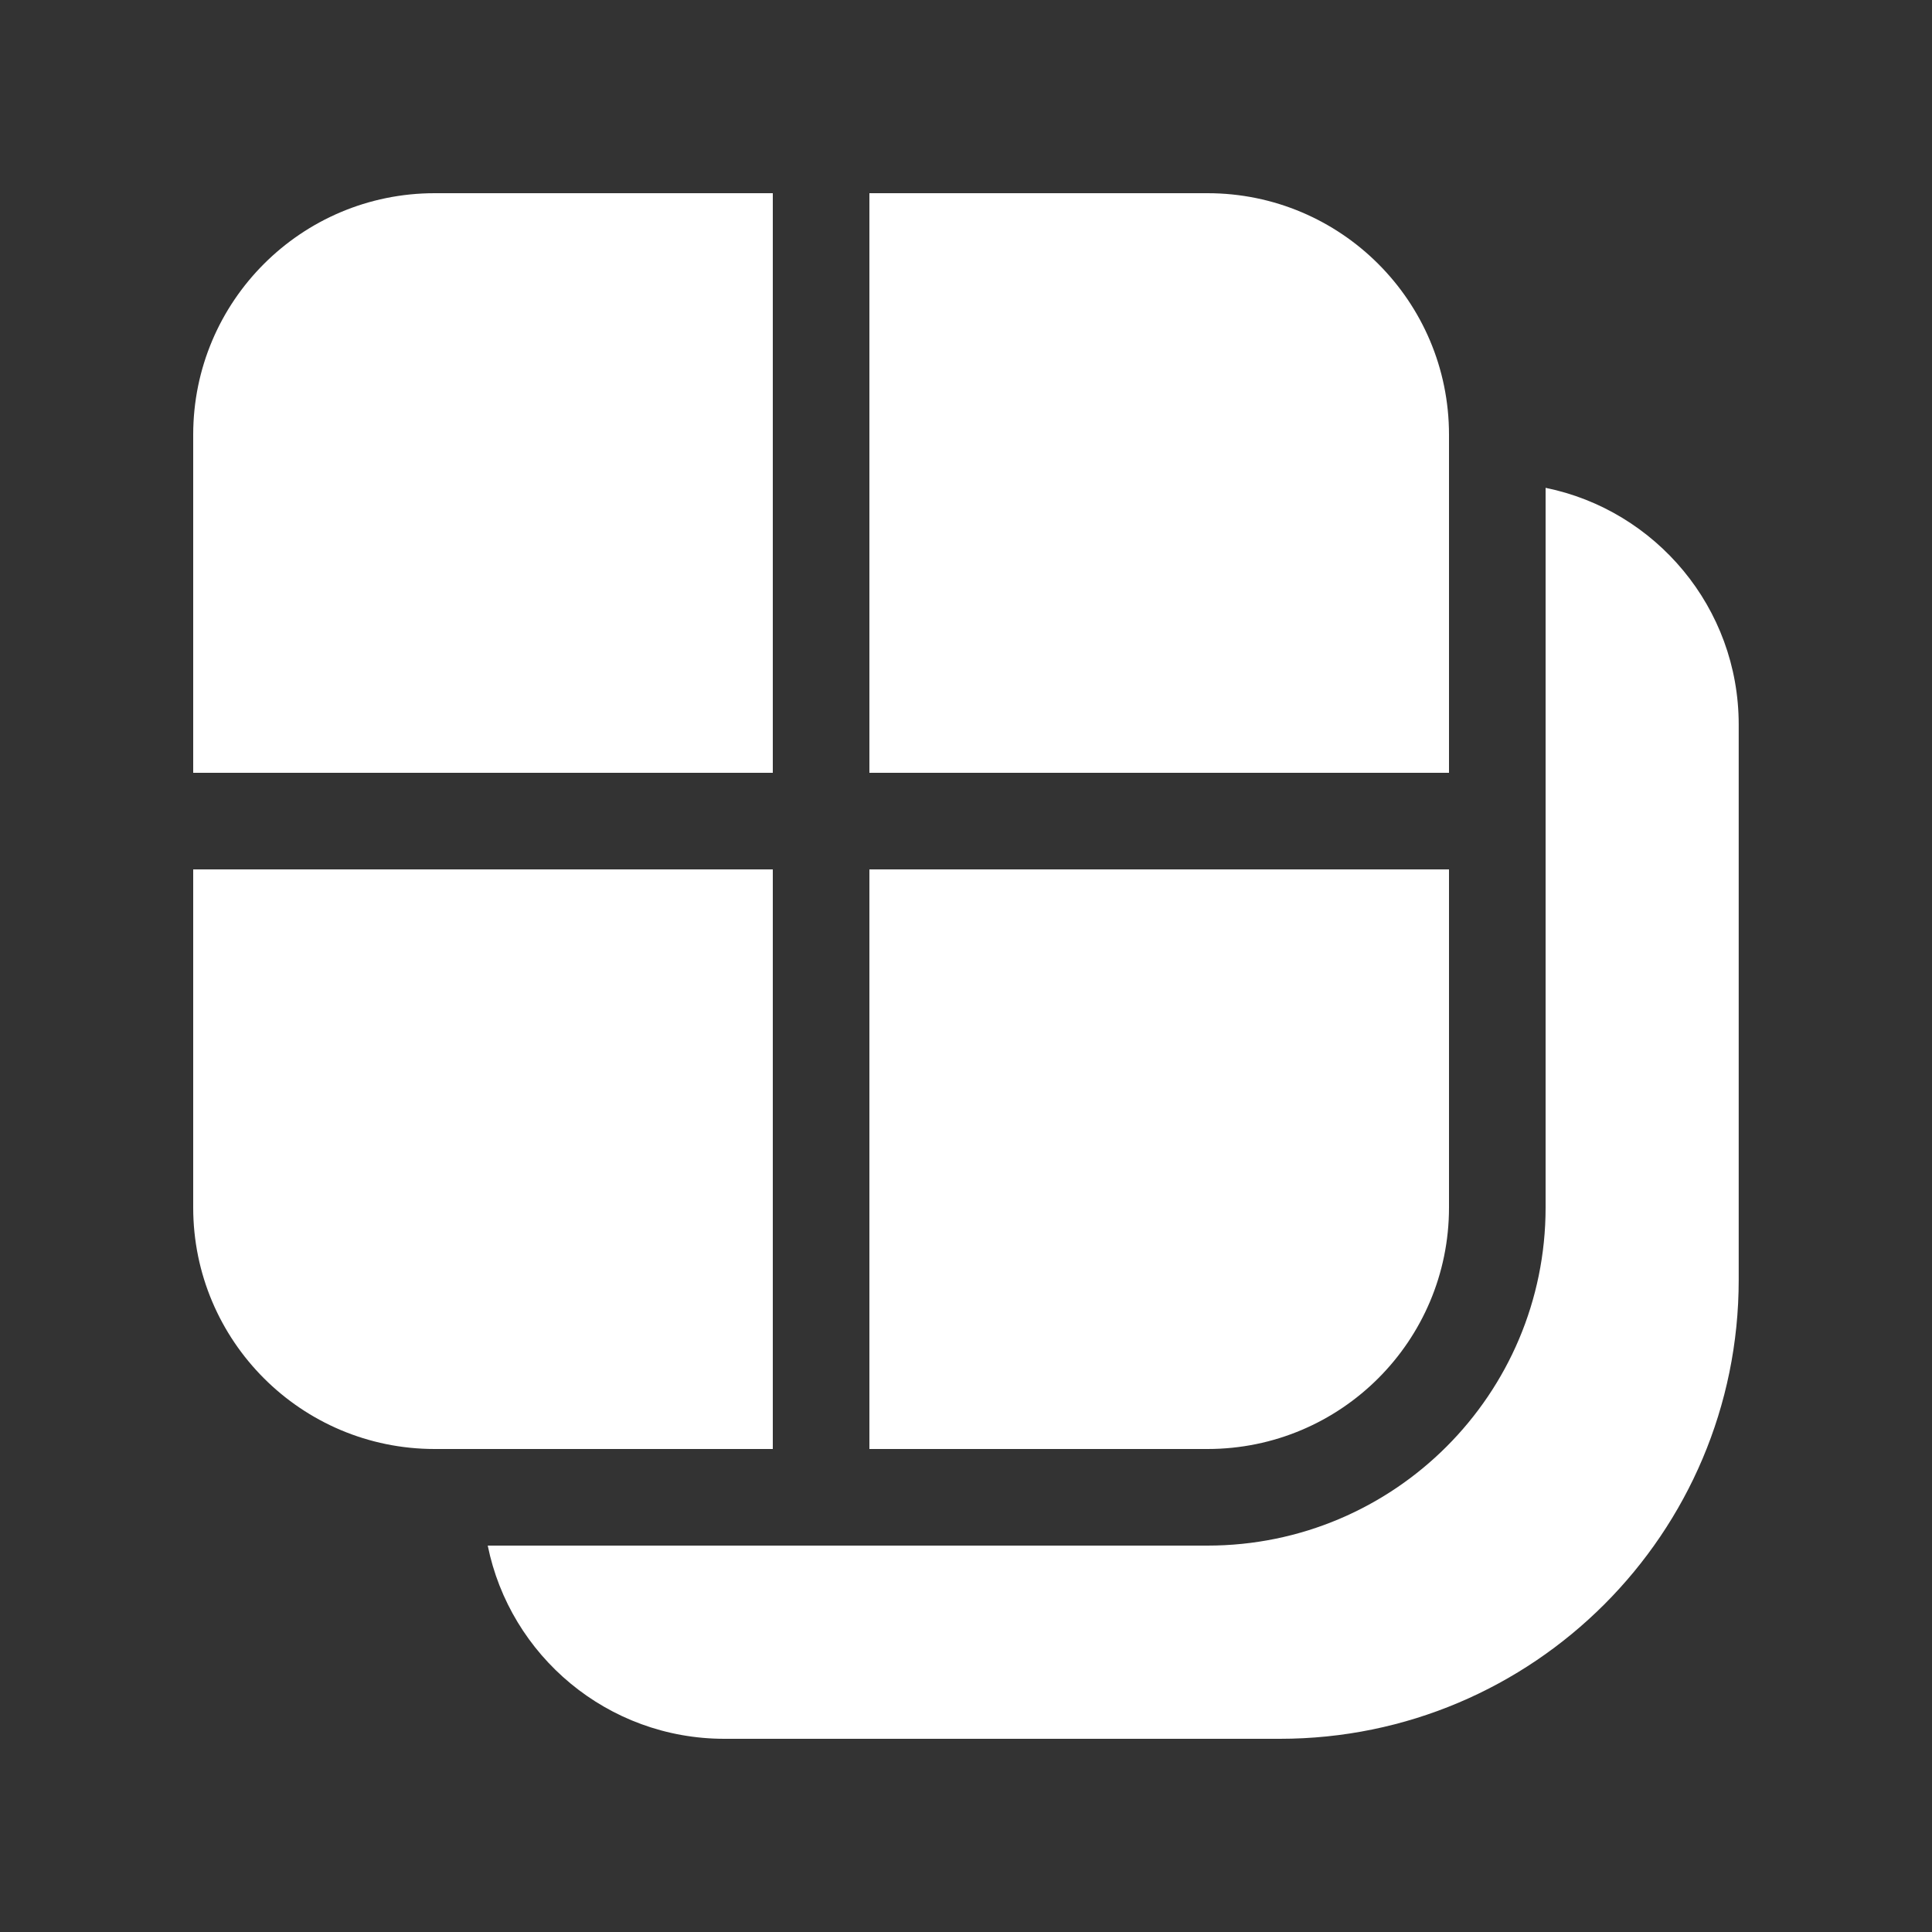 <svg width="20" height="20" viewBox="0 0 20 20" fill="none" xmlns="http://www.w3.org/2000/svg">
<rect x="0" y="0" width="20" height="20" fill="#333333" stroke="none"/>
<path d="M4.5 2C3.119 2 2 3.119 2 4.5V8H8V2H4.5ZM2 12.5V9H8V15H4.5C3.119 15 2 13.881 2 12.5ZM9 15V9H15V12.5C15 13.881 13.881 15 12.5 15H9ZM15 4.5V8H9V2H12.5C13.881 2 15 3.119 15 4.5ZM7.499 18C6.289 18 5.28 17.141 5.049 16H12.5C14.433 16 16 14.433 16 12.5V5.05C17.14 5.282 17.999 6.291 17.999 7.5V13.25C17.999 15.873 15.872 18 13.249 18H7.499Z" fill="#ffffff"/>
</svg>
